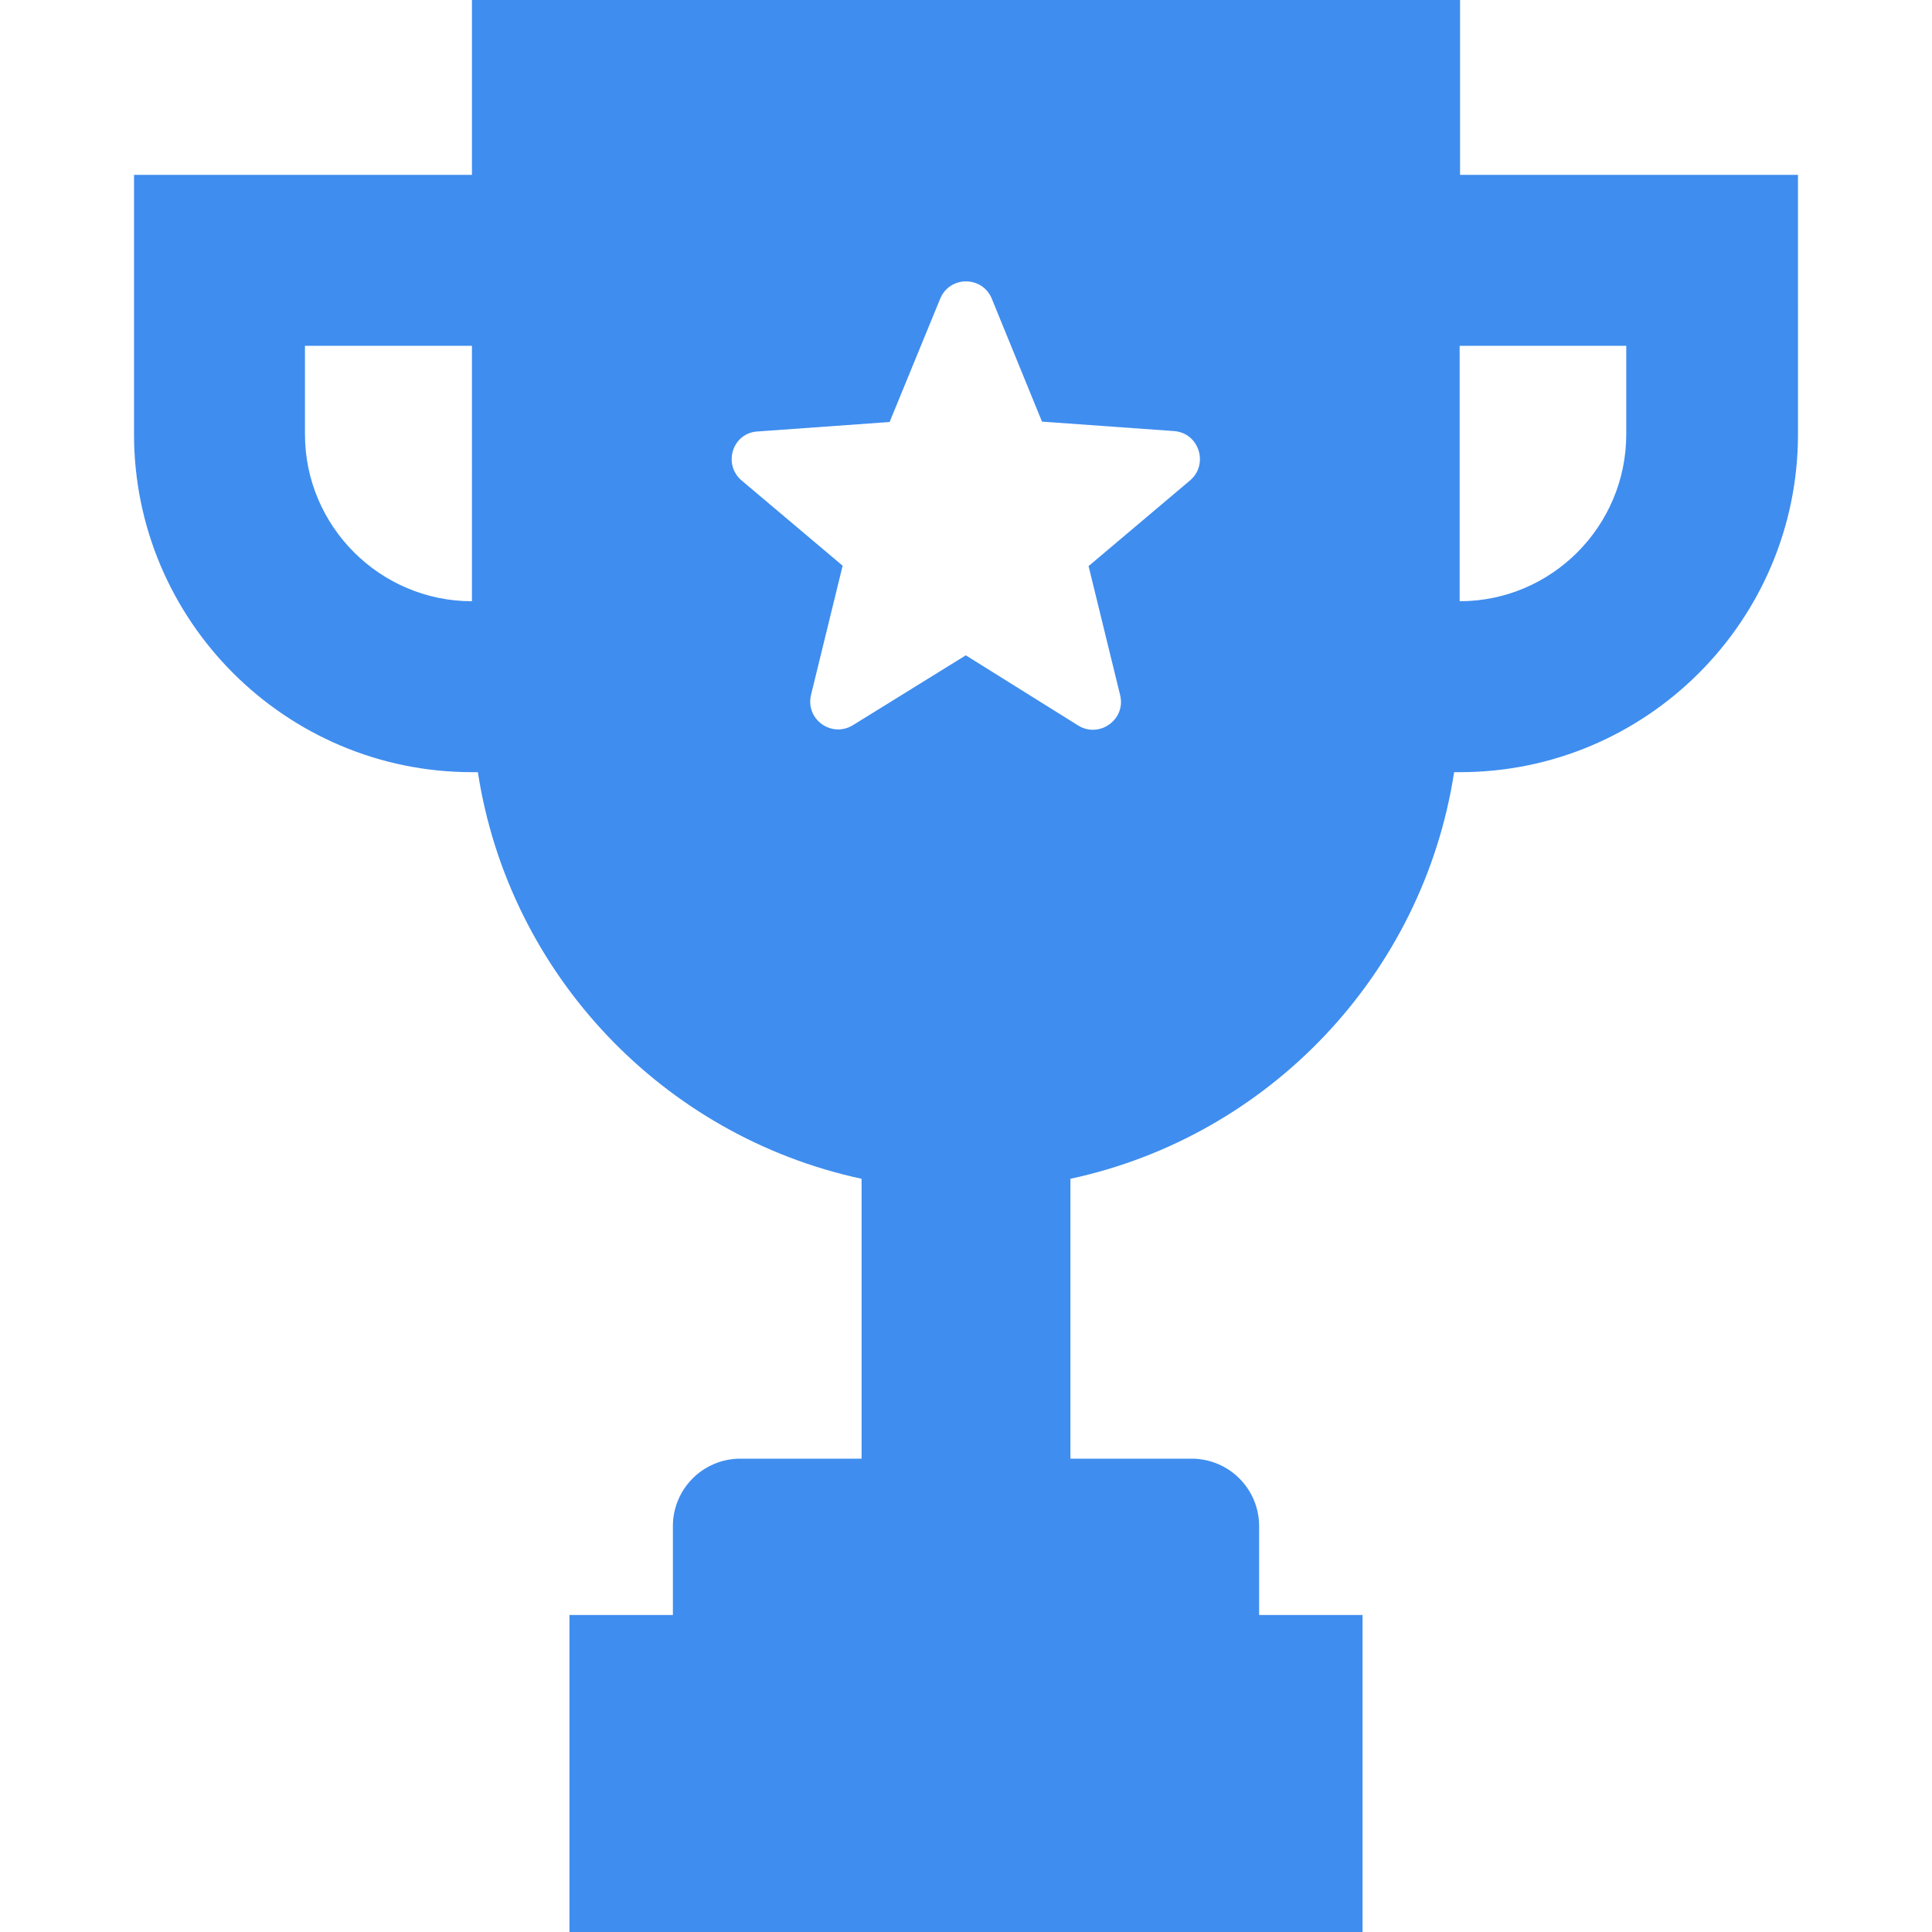 <?xml version="1.0" encoding="iso-8859-1"?>
<!-- Generator: Adobe Illustrator 19.0.0, SVG Export Plug-In . SVG Version: 6.00 Build 0)  -->
<svg xmlns="http://www.w3.org/2000/svg" xmlns:xlink="http://www.w3.org/1999/xlink" version="1.1" id="Capa_1" x="0px" y="0px" viewBox="0 0 489.4 489.4" style="enable-background:new 0 0 489.4 489.4;" xml:space="preserve" width="512px" height="512px">
<g>
	<path d="M369.75,0h-250.2v44.3h-85.6V110c0,47.2,38.4,85.6,85.6,85.6h1.5c7.9,51.3,47,92.2,97.2,103v70.9h-30.7   c-9.5,0-17.1,7.7-17.1,17.1v22.5h-26.2v80.3h200.9v-80.3h-26.2v-22.5c0-9.5-7.7-17.1-17.1-17.1h-30.7v-70.9   c50.3-10.8,89.3-51.8,97.2-103h1.5c47.2,0,85.6-38.4,85.6-85.6V44.3h-85.6V0H369.75z M119.55,152.3c-23.3,0-42.3-19-42.3-42.3V87.6   h42.3V152.3z M301.45,121.7l-25.7,21.7l8,32.7c1.5,6.1-5.2,11-10.6,7.7l-28.5-17.8l-28.6,17.7c-5.4,3.3-12.1-1.5-10.6-7.7l8-32.7   l-25.6-21.6c-4.8-4.1-2.3-12,4-12.4l33.5-2.4l12.8-31.2c2.4-5.9,10.7-5.9,13.1,0l12.7,31.1l33.5,2.4   C303.75,109.7,306.25,117.6,301.45,121.7z M411.95,87.6V110c0,23.3-18.9,42.3-42.2,42.3V87.6H411.95z" fill="#3f8def"/>
</g>
<g>
</g>
<g>
</g>
<g>
</g>
<g>
</g>
<g>
</g>
<g>
</g>
<g>
</g>
<g>
</g>
<g>
</g>
<g>
</g>
<g>
</g>
<g>
</g>
<g>
</g>
<g>
</g>
<g>
</g>
</svg>
